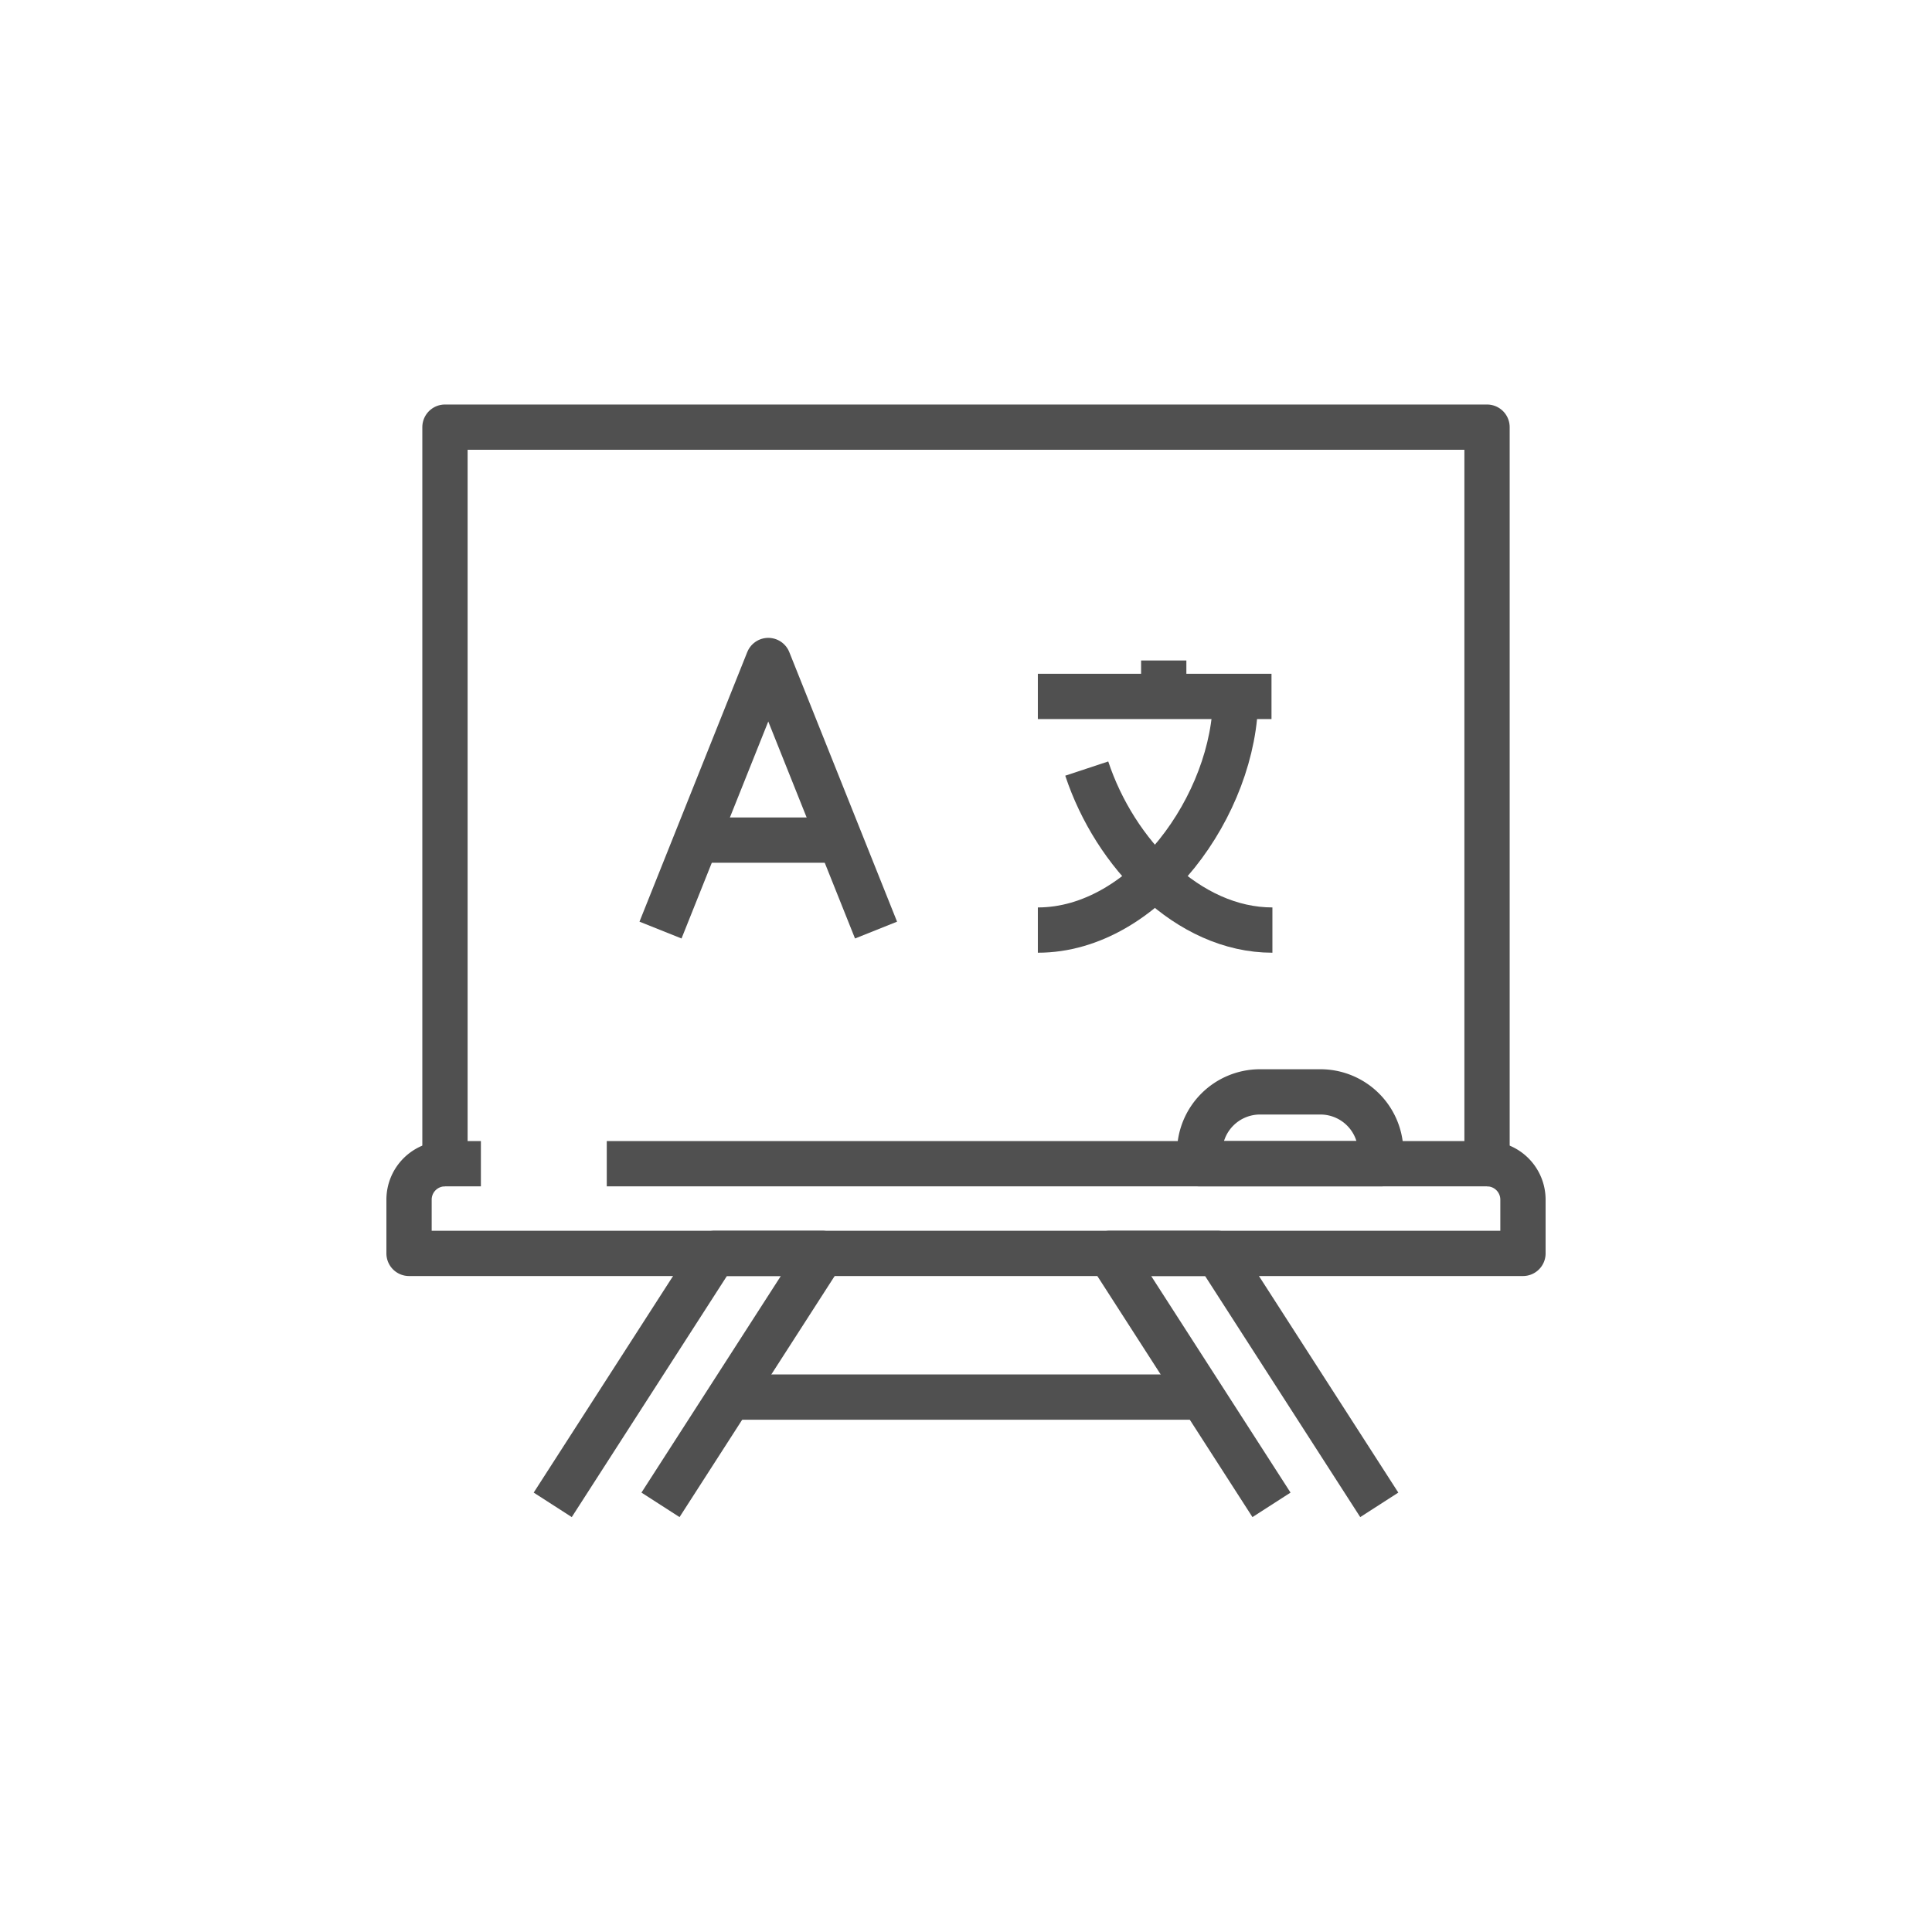 <svg id="Layer_1" data-name="Layer 1" xmlns="http://www.w3.org/2000/svg" viewBox="0 0 64 64"><defs><style>.cls-1{fill:none;stroke:#505050;stroke-linejoin:round;stroke-width:1.5px;}</style></defs><g id="languages"><polyline class="cls-1" points="21.88 30.81 25.45 21.88 29.02 30.81"/><line class="cls-1" x1="23.07" y1="27.83" x2="27.83" y2="27.83"/><line class="cls-1" x1="34.38" y1="23.07" x2="42.12" y2="23.07"/><line class="cls-1" x1="38.55" y1="21.88" x2="38.55" y2="23.07"/><path class="cls-1" d="M40.93,23.07c0,3.57-3,7.74-6.55,7.74"/><path class="cls-1" d="M36,25.46c.93,2.81,3.36,5.35,6.15,5.35"/><path class="cls-1" d="M49.26,38.55h0a1.19,1.19,0,0,1,1.19,1.19v1.78H13.55V39.74a1.19,1.19,0,0,1,1.19-1.19h0"/><polyline class="cls-1" points="21.88 49.85 27.24 41.52 23.67 41.52 18.31 49.85"/><polyline class="cls-1" points="45.69 49.85 40.33 41.52 36.76 41.52 42.12 49.85"/><line class="cls-1" x1="24.26" y1="46.28" x2="39.74" y2="46.28"/><polyline class="cls-1" points="15.93 38.55 14.74 38.55 14.74 14.15 49.26 14.15 49.26 38.55 20.1 38.55"/><path class="cls-1" d="M41.74,36.17h2a2,2,0,0,1,2,2v.38a0,0,0,0,1,0,0h-6a0,0,0,0,1,0,0v-.38A2,2,0,0,1,41.74,36.17Z"/></g></svg>